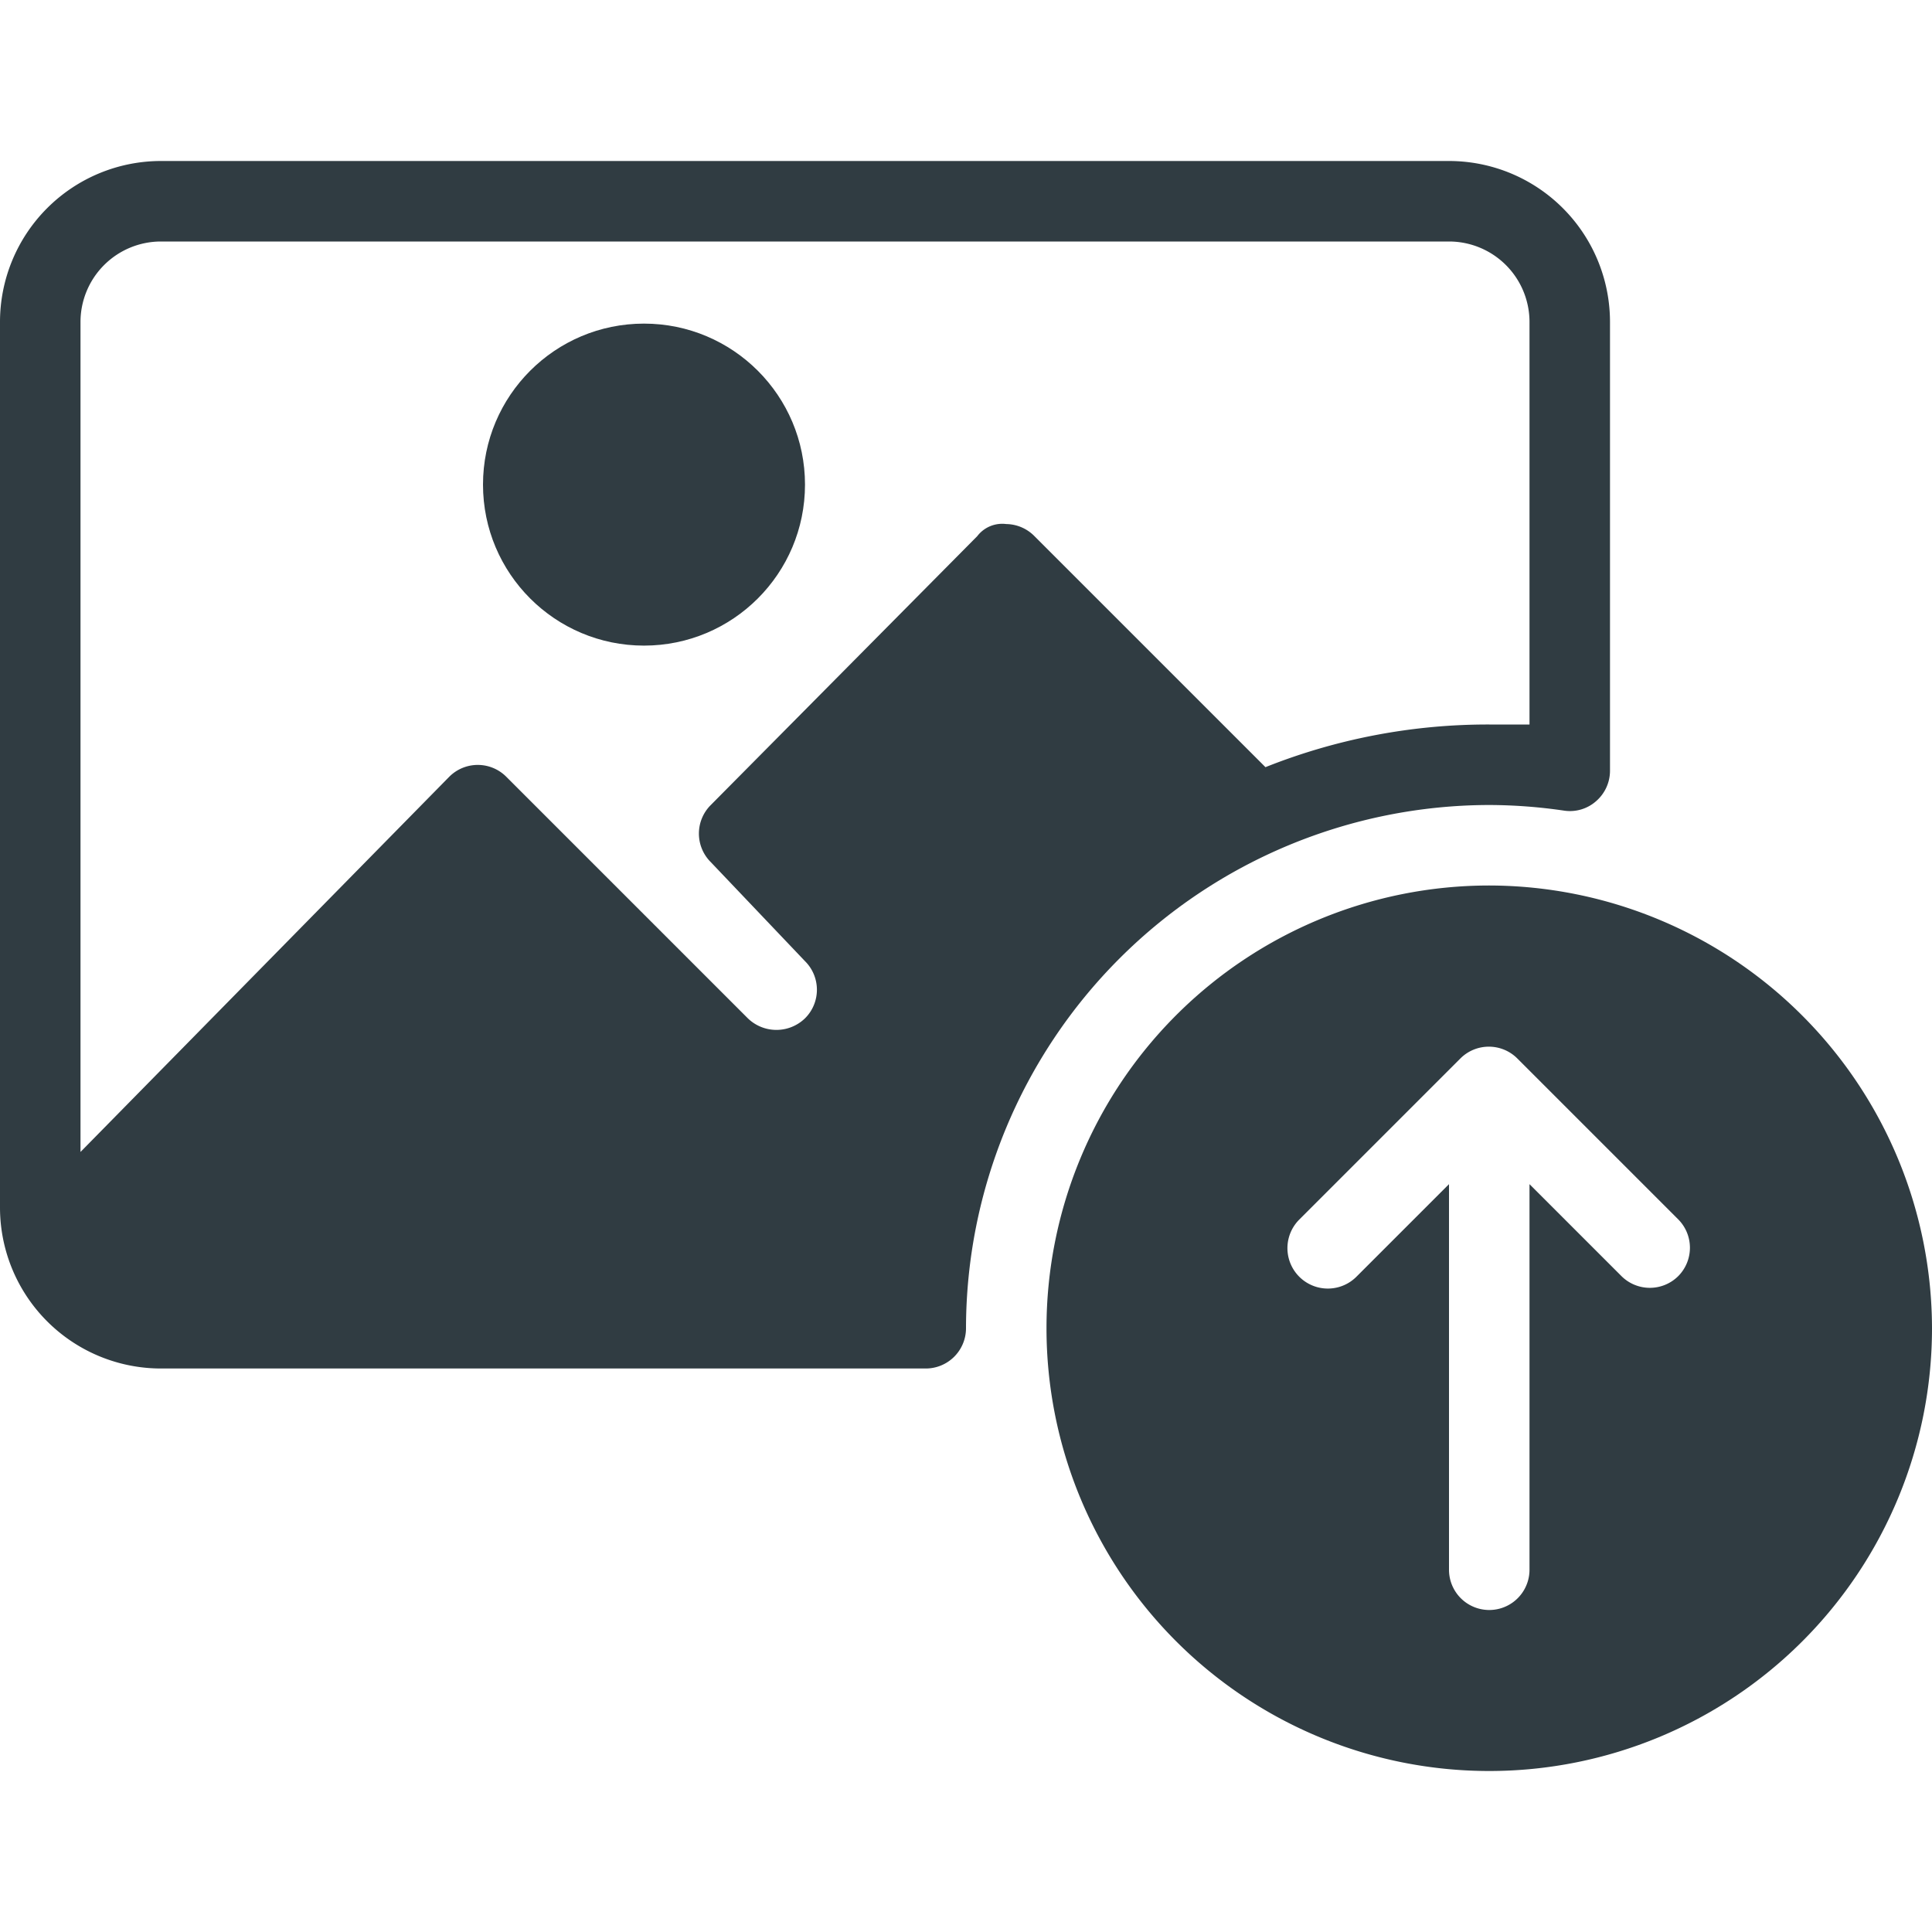 <svg xmlns="http://www.w3.org/2000/svg" viewBox="0 0 24 24"><g data-name="Upload Image"><path fill="#303c42" d="M18.5,11A5.5,5.5,0,1,0,24,16.5,5.51,5.51,0,0,0,18.5,11Zm2.35,4.85a.5.5,0,0,1-.71,0L19,14.71V19.5a.5.5,0,0,1-1,0V14.71l-1.15,1.15a.5.5,0,0,1-.71-.71l2-2a.5.5,0,0,1,.71,0l2,2A.5.5,0,0,1,20.85,15.85Z"/><circle cx="8" cy="6.02" r="2" fill="#303c42"/><path fill="#303c42" d="M18.5,10a6.5,6.5,0,0,1,.93.07.49.49,0,0,0,.4-.12A.5.5,0,0,0,20,9.58V4a2,2,0,0,0-2-2H2A2,2,0,0,0,0,4V15a2,2,0,0,0,2,2h9.5a.5.5,0,0,0,.5-.5A6.51,6.51,0,0,1,18.5,10ZM2,3H18a1,1,0,0,1,1,1V9l-.5,0a7.46,7.46,0,0,0-2.78.53L12.85,6.66a.5.5,0,0,0-.35-.15.39.39,0,0,0-.36.15L8.83,10a.5.5,0,0,0,0,.71L10,11.94a.5.5,0,0,1,0,.71.51.51,0,0,1-.71,0l-3-3a.5.5,0,0,0-.71,0L1,14.31V4A1,1,0,0,1,2,3Z"/></g></svg>